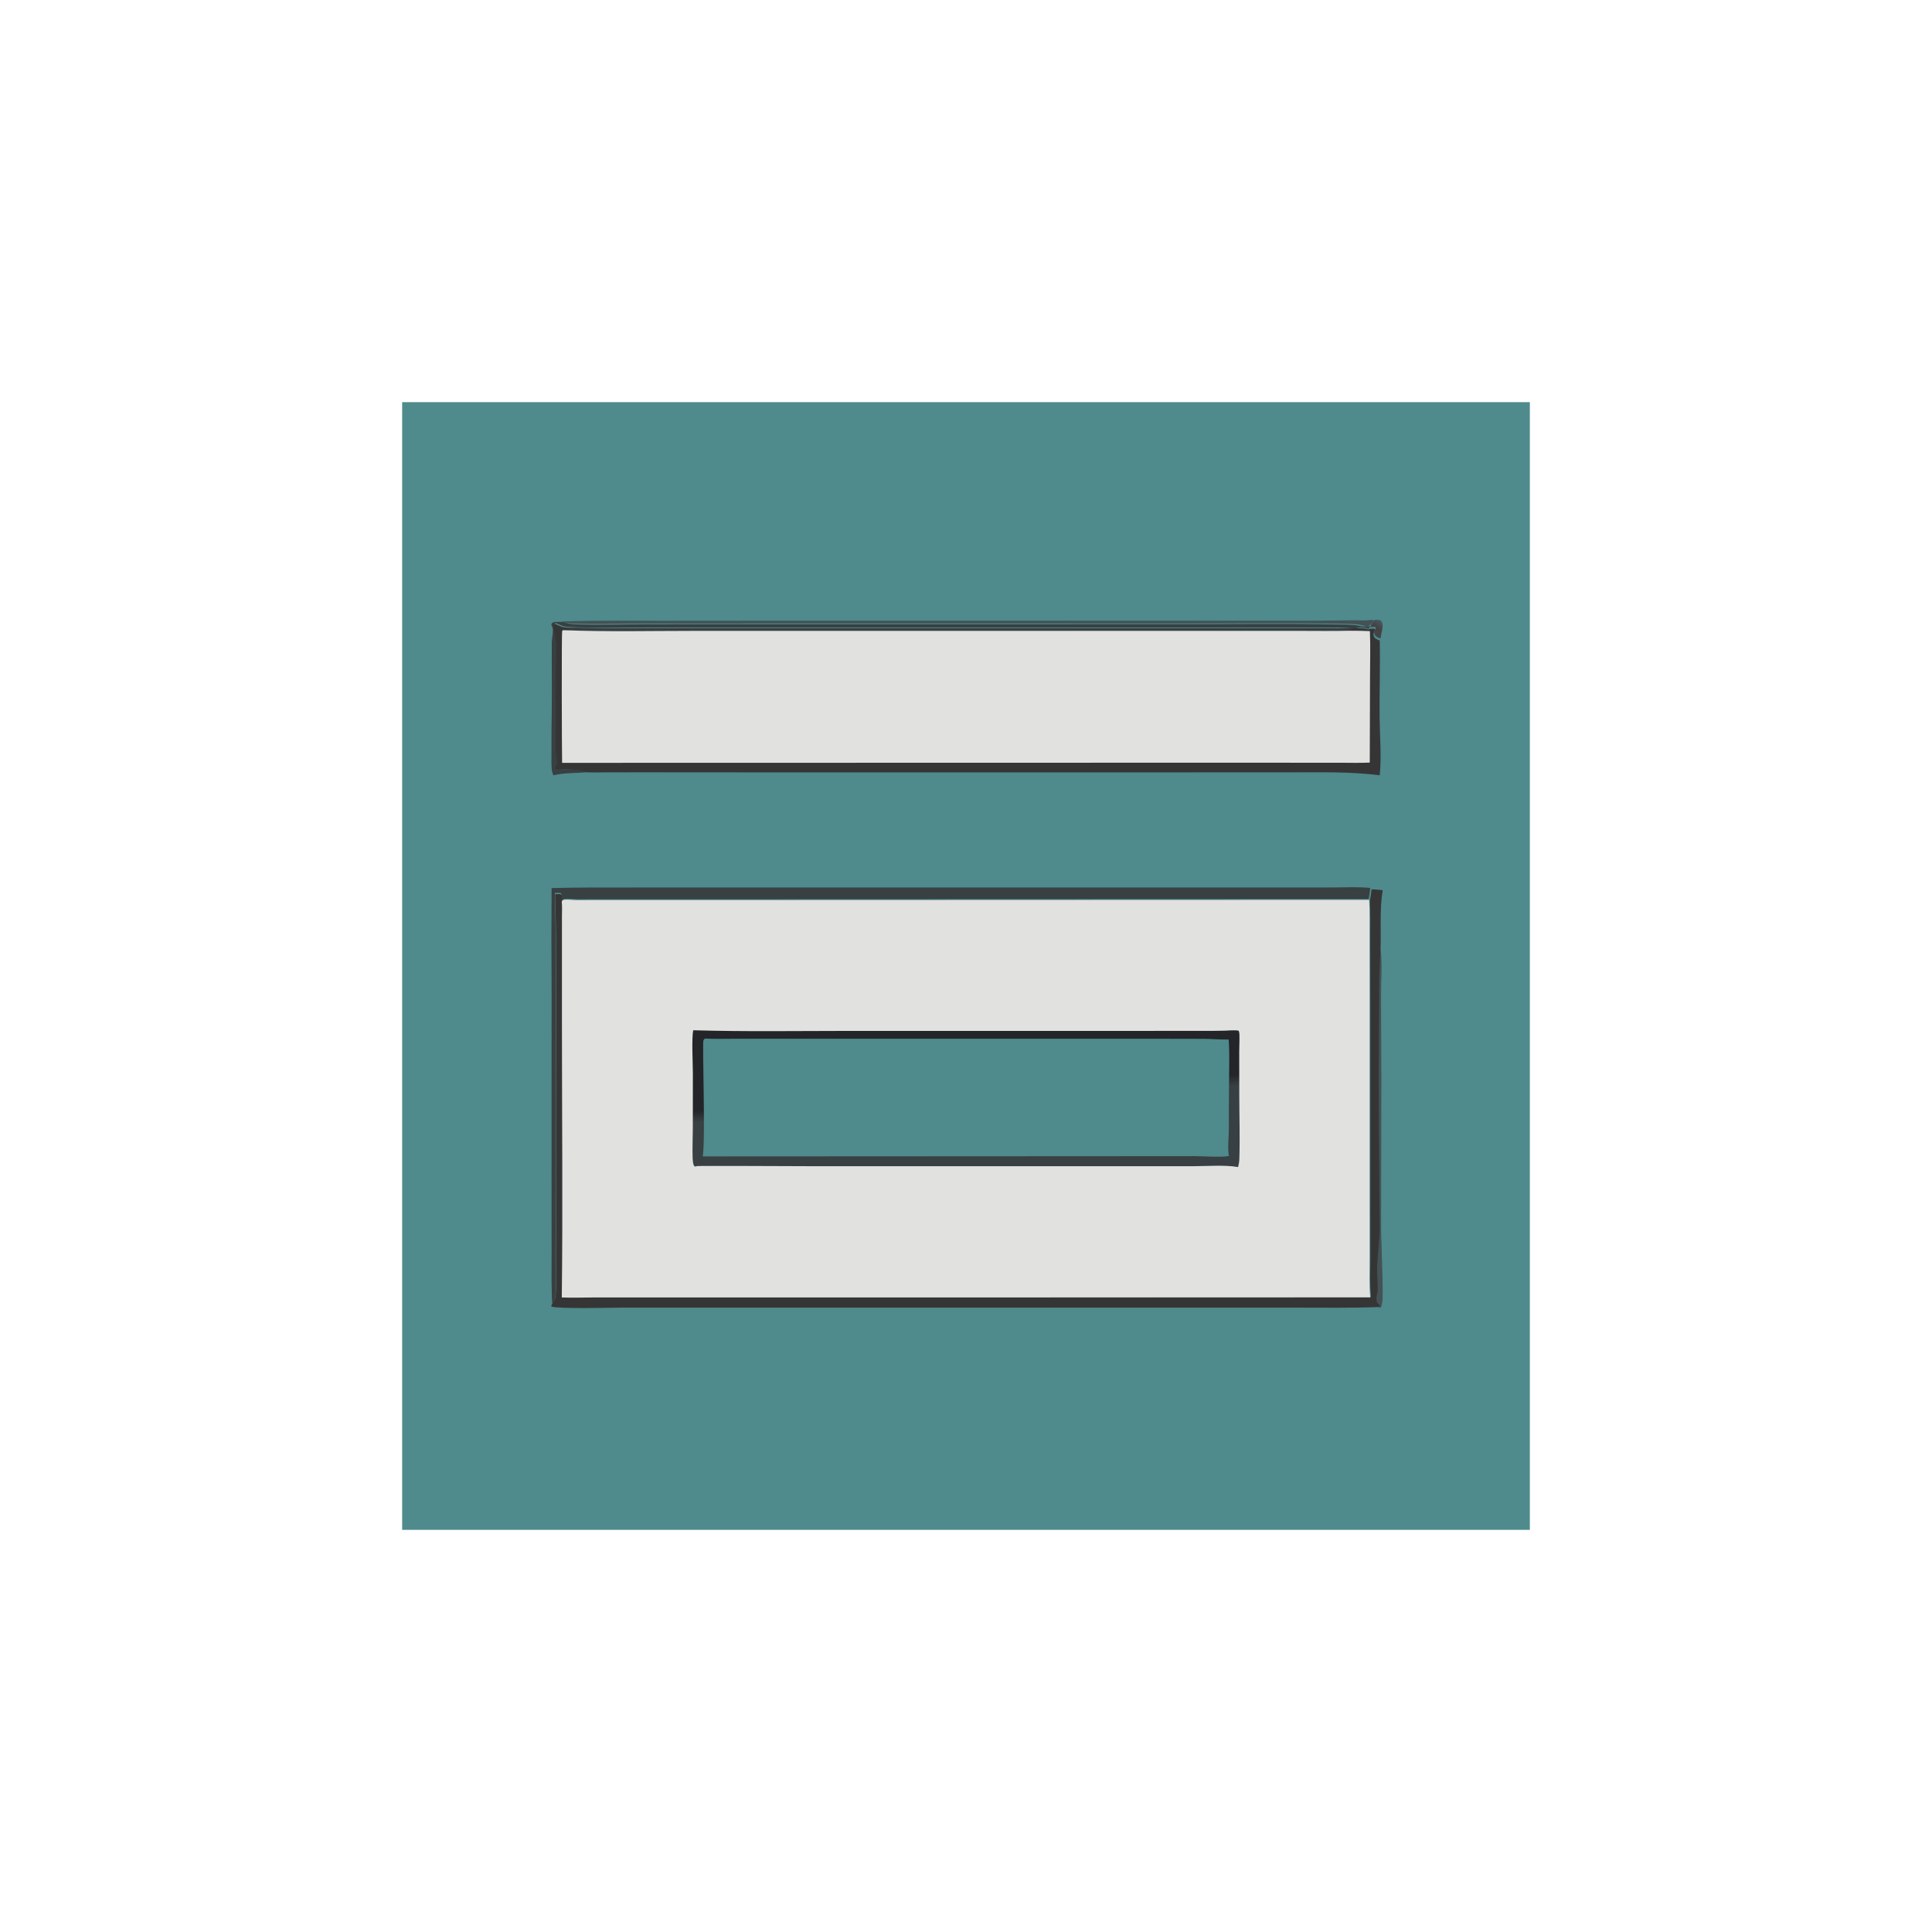 <svg xmlns="http://www.w3.org/2000/svg" width="932" height="932" viewBox="0 0 932 932"><defs><linearGradient id="a" x1="38.109%" x2="52.287%" y1="34.204%" y2="1.319%"><stop offset="0%" stop-color="#434345"/><stop offset="100%" stop-color="#465659"/></linearGradient><linearGradient id="b" x1="48.913%" x2="51.006%" y1="46.102%" y2="53.845%"><stop offset="0%" stop-color="#232528"/><stop offset="100%" stop-color="#384043"/></linearGradient></defs><g fill="none" transform="translate(194 194)"><polygon fill="#4F8A8C" points="0 0 544 0 544 544 0 544"/><path fill="url(#a)" d="M469.215,105.033 C470.263,105.015 471.295,104.854 472.202,105.455 C472.918,106.385 473.091,107.277 472.959,108.443 C472.751,110.296 472.211,112.149 471.914,114 C471.791,113.955 471.667,113.912 471.544,113.865 C470.512,113.472 469.45,113.05 469.063,111.91 C468.792,111.111 468.997,110.498 469.349,109.781 C469.607,109.254 469.66,109.208 469.663,108.59 C468.765,108.221 467.95,108.453 467,108.559 L467.519,107.274 C467.759,106.55 468.715,105.655 469.215,105.033 Z"/><path fill="#445255" d="M467.593,105 L469,105.29 C468.492,105.834 467.52,106.616 467.275,107.25 L466.378,107.922 C465.18,108.274 462.139,107.335 460.689,107.186 C456.672,106.773 452.481,106.871 448.434,106.808 C423.962,106.428 399.409,106.743 374.93,106.732 L178.825,106.732 L115.572,106.759 C104.616,106.773 93.475,107.168 82.536,106.759 C80.618,106.688 78.759,106.45 77,105.762 C93.921,105.287 110.816,105.429 127.742,105.458 L182.97,105.438 L374.66,105.434 L440.052,105.431 C446.255,105.426 452.437,105.302 458.636,105.226 C461.455,105.192 464.888,105.512 467.593,105 Z"/><path fill="#384042" d="M74.669 106.006 77.721 106C79.475 106.805 81.33 107.083 83.243 107.167 94.154 107.645 105.266 107.183 116.194 107.167L179.286 107.136 374.891 107.135C399.307 107.148 423.797 106.78 448.207 107.224 452.243 107.298 456.423 107.183 460.43 107.666 461.876 107.84 464.91 108.939 466.105 108.527L467 107.741 466.474 109.056 466.077 109.301 464.638 108.915C462.227 108.567 459.66 108.735 457.223 108.729L444.386 108.693 398.321 108.698 186.977 108.686 119.04 108.687C105.898 108.687 92.56 109.152 79.442 108.352 78.334 108.284 77.506 108.009 76.497 107.573 75.673 107.216 74.504 106.531 73.64 106.636 73.154 108.906 74.954 114.009 74.91 116.831 74.654 128.446 74.599 140.061 74.745 151.678 74.782 157.478 74.465 163.418 74.777 169.197 74.852 170.596 75.213 171.908 75.338 173.277 75.458 174.582 74.25 175.638 74.47 176.995 75.905 177.462 78.184 177.023 79.727 177.066 82.447 177.141 85.082 177.339 87.746 177.914L87.454 177.938C88.199 178.07 88.888 178.228 89.607 178.465 84.009 179.048 78.471 178.677 72.946 180 72.603 179.137 72.285 178.29 72.194 177.358 71.927 174.624 72.057 171.725 72.037 168.972 72.004 162.769 72.044 156.568 72.155 150.367 72.299 138.798 72.106 127.233 72.191 115.666 72.204 113.86 73.122 110.048 72.453 108.58 72.287 108.215 72.151 107.936 72.038 107.542 71.903 107.062 72.152 106.901 72.386 106.489 73.126 105.996 73.817 106.036 74.669 106.006ZM72.095 234.419C85.073 234.051 98.039 234.139 111.02 234.136L163.539 234.124 327.252 234.128 421.29 234.124 449.263 234.114C455.106 234.095 461.187 233.755 467 234.349 466.805 236.138 466.609 237.929 466.179 239.679L175.547 239.781 102.04 239.782 84.658 239.807C82.815 239.795 79.84 239.368 78.176 239.701 77.974 239.742 77.813 239.897 77.631 239.995L77.431 240.737C77.397 240.646 77.358 240.558 77.33 240.466 77.114 239.755 77.127 237.226 76.623 236.926 75.874 236.481 74.512 236.717 73.663 236.777 73.815 245.878 74.159 254.993 74.223 264.094L74.104 367.529 74.222 408.989C74.217 416.405 74.554 423.961 73.906 431.352 73.781 432.771 73.449 433.926 72.476 435 72.142 433.033 72.239 430.913 72.175 428.915 72 423.444 72.081 417.999 72.101 412.528L72.073 375.067 72.102 284.25C71.968 267.64 71.966 251.029 72.095 234.419Z"/><path fill="#363536" d="M467.665,235 C469.46,235.085 471.225,235.171 473,235.461 C471.446,244.982 472.315,254.813 471.968,264.394 C472.574,271.758 472.104,279.48 472.096,286.879 L472.215,326.627 L472.111,397.217 C472.173,408.661 472.868,420.122 472.727,431.56 C472.708,433.113 472.581,434.614 472.097,436.1 C471.617,436.561 471.714,436.465 471.118,436.523 C457.816,437.01 444.499,436.807 431.189,436.807 L369.266,436.806 L179.155,436.806 L105.797,436.813 C100.301,436.818 75.845,437.475 72.011,436.295 C71.933,435.548 72.275,435.187 72.618,434.539 C73.593,433.471 73.925,432.323 74.05,430.912 C74.698,423.562 74.361,416.047 74.366,408.672 L74.248,367.442 L74.368,264.581 C74.303,255.53 73.958,246.465 73.807,237.415 C74.657,237.355 76.02,237.12 76.77,237.563 C77.275,237.862 77.262,240.376 77.478,241.083 C77.506,241.175 77.546,241.263 77.579,241.352 C77.826,243.449 77.663,245.678 77.663,247.793 L77.658,260.603 L77.66,302.328 C77.663,345.468 78.122,388.668 77.586,431.803 C82.556,432.043 87.58,431.812 92.558,431.804 L121.253,431.803 L211.833,431.802 L467.344,431.748 C466.762,425.656 467.048,419.382 467.044,413.263 L467.035,381.947 L467.036,289.639 L467.003,257.753 C466.984,251.94 467.126,246.107 466.842,240.3 C467.273,238.56 467.469,236.779 467.665,235 Z"/><path fill="#445255" d="M472.056,264 C472.792,271.401 472.221,279.163 472.212,286.599 L472.356,326.549 L472.23,397.496 C472.305,408.997 473.148,420.517 472.977,432.013 C472.954,433.573 472.8,435.082 472.212,436.576 C471.631,437.039 471.748,436.942 471.025,437 L471.795,436.483 C471.711,435.562 470.92,435.01 470.236,434.299 C470.172,433.919 470.118,433.539 470.059,433.158 C469.766,431.296 470.658,429.699 470.657,427.844 C470.657,424.098 470.196,420.398 470.358,416.645 C470.634,410.263 471.622,403.9 471.574,397.51 C471.342,366.32 470.877,335.166 471.237,303.972 C471.391,290.65 471.021,277.307 472.056,264 Z"/><path fill="#363536" d="M89.078,178.527 C88.358,178.291 87.668,178.133 86.922,178.002 L87.214,177.978 C84.545,177.406 81.906,177.208 79.181,177.134 C77.636,177.091 75.352,177.528 73.915,177.063 C73.695,175.712 74.905,174.661 74.784,173.362 C74.659,171.998 74.298,170.692 74.223,169.299 C73.91,163.546 74.228,157.631 74.191,151.856 C74.045,140.29 74.1,128.725 74.356,117.161 C74.4,114.351 72.596,109.27 73.084,107.011 C73.949,106.906 75.12,107.588 75.946,107.943 C76.957,108.377 77.785,108.651 78.895,108.719 C92.036,109.516 105.397,109.052 118.562,109.052 L186.616,109.052 L398.324,109.063 L444.469,109.059 L457.328,109.094 C459.77,109.1 462.341,108.933 464.756,109.279 L466.197,109.663 L466.595,109.42 C467.56,109.312 468.388,109.075 469.301,109.451 C469.298,110.081 469.244,110.128 468.982,110.664 C468.624,111.395 468.415,112.019 468.691,112.834 C469.084,113.994 470.163,114.424 471.211,114.825 C471.336,114.872 471.462,114.916 471.588,114.962 C471.861,127.279 471.41,139.567 471.517,151.884 C471.595,160.935 472.481,170.328 471.64,179.33 L471.579,180 C457.394,178.192 443.153,178.577 428.882,178.571 L374.513,178.592 L181.369,178.602 L118.997,178.558 L98.753,178.57 C95.569,178.565 92.247,178.747 89.078,178.527 Z"/><path fill="#384042" d="M465.557,108 L467,108.496 C466.465,108.678 466.136,108.656 465.605,108.572 C462.244,108.044 458.39,109.9 455.019,109.993 C456.497,110.63 464.233,110.113 466.572,110.216 C463.9,110.265 459.859,109.66 457.401,110.719 C449.087,110.982 440.741,110.797 432.424,110.796 L387.991,110.795 L252.625,110.795 L141.995,110.805 C120.703,110.805 99.269,111.456 78,110.38 C78.906,110.122 79.839,110.01 80.759,109.865 L80.43,108.983 C80.796,108.458 98.247,109.185 99.885,109.199 L145.685,109.257 L354.864,109.258 L420.251,109.25 C435.368,109.242 450.496,109.844 465.557,108 Z"/><path fill="#E1E1E0" d="M77.61 110C98.879 110.84 120.314 110.332 141.606 110.332L252.238 110.325 387.606 110.324 432.039 110.325C440.356 110.326 448.702 110.47 457.016 110.265 460.295 110.272 463.563 110.29 466.84 110.448 467.164 117.877 466.896 125.443 466.898 132.885L466.776 173.871C462.091 174.105 457.327 173.949 452.633 173.951L426.488 173.941 348.505 173.937 77.164 173.997C77 168.379 76.891 111.074 77.178 110.469 77.269 110.278 77.466 110.157 77.61 110ZM77 241.157 77.201 240.418C77.383 240.321 77.544 240.167 77.747 240.126 79.414 239.795 82.395 240.22 84.242 240.232L101.657 240.207 175.306 240.205 466.498 240.104C466.782 245.919 466.64 251.761 466.659 257.583L466.692 289.515 466.691 381.961 466.699 413.323C466.704 419.452 466.418 425.735 467 431.836L211.335 431.89 120.701 431.891 91.988 431.892C87.008 431.9 81.98 432.131 77.007 431.891 77.543 388.692 77.084 345.428 77.082 302.223L77.079 260.436 77.084 247.607C77.084 245.49 77.247 243.257 77 241.157Z"/><path fill="url(#b)" d="M140.432,303 C165.35,303.715 190.34,303.315 215.27,303.309 L338.364,303.307 L386.535,303.299 C389.923,303.31 393.311,303.279 396.698,303.204 C398.886,303.154 401.377,302.813 403.513,303.206 C403.855,303.906 403.885,304.647 403.903,305.414 C403.968,308.075 403.799,310.766 403.799,313.431 L403.83,334.472 C403.843,344.646 404.188,354.94 403.856,365.1 C403.812,366.448 403.593,367.697 403.258,369 C396.921,367.875 388.542,368.557 382.016,368.571 L343.591,368.579 L196.987,368.575 C191.142,368.574 142.664,368.315 142.136,368.524 C141.707,368.693 141.848,368.69 141.407,368.705 C141.031,368.717 140.943,368.47 140.697,368.221 C140.331,367.143 140.186,366.11 140.14,364.977 C139.95,360.222 140.193,355.371 140.215,350.606 L140.245,323.981 C140.252,319.278 139.58,306.791 140.432,303 Z"/><path fill="#4F8A8C" d="M146.016,307 C150.933,307.241 155.883,307.101 160.805,307.089 L183.647,307.082 L257.038,307.082 L361.068,307.087 L387.118,307.139 C390.993,307.184 394.837,307.538 398.717,307.458 C399.168,313.915 398.96,320.589 398.899,327.065 C398.819,335.077 398.782,343.089 398.789,351.1 C398.778,354.637 398.086,360.406 398.87,363.621 C395.759,364.408 385.949,363.726 382.072,363.721 L337.718,363.753 L145,363.852 C146.436,355.537 144.667,309.041 145.352,307.787 C145.516,307.486 145.794,307.262 146.016,307 Z"/></g></svg>